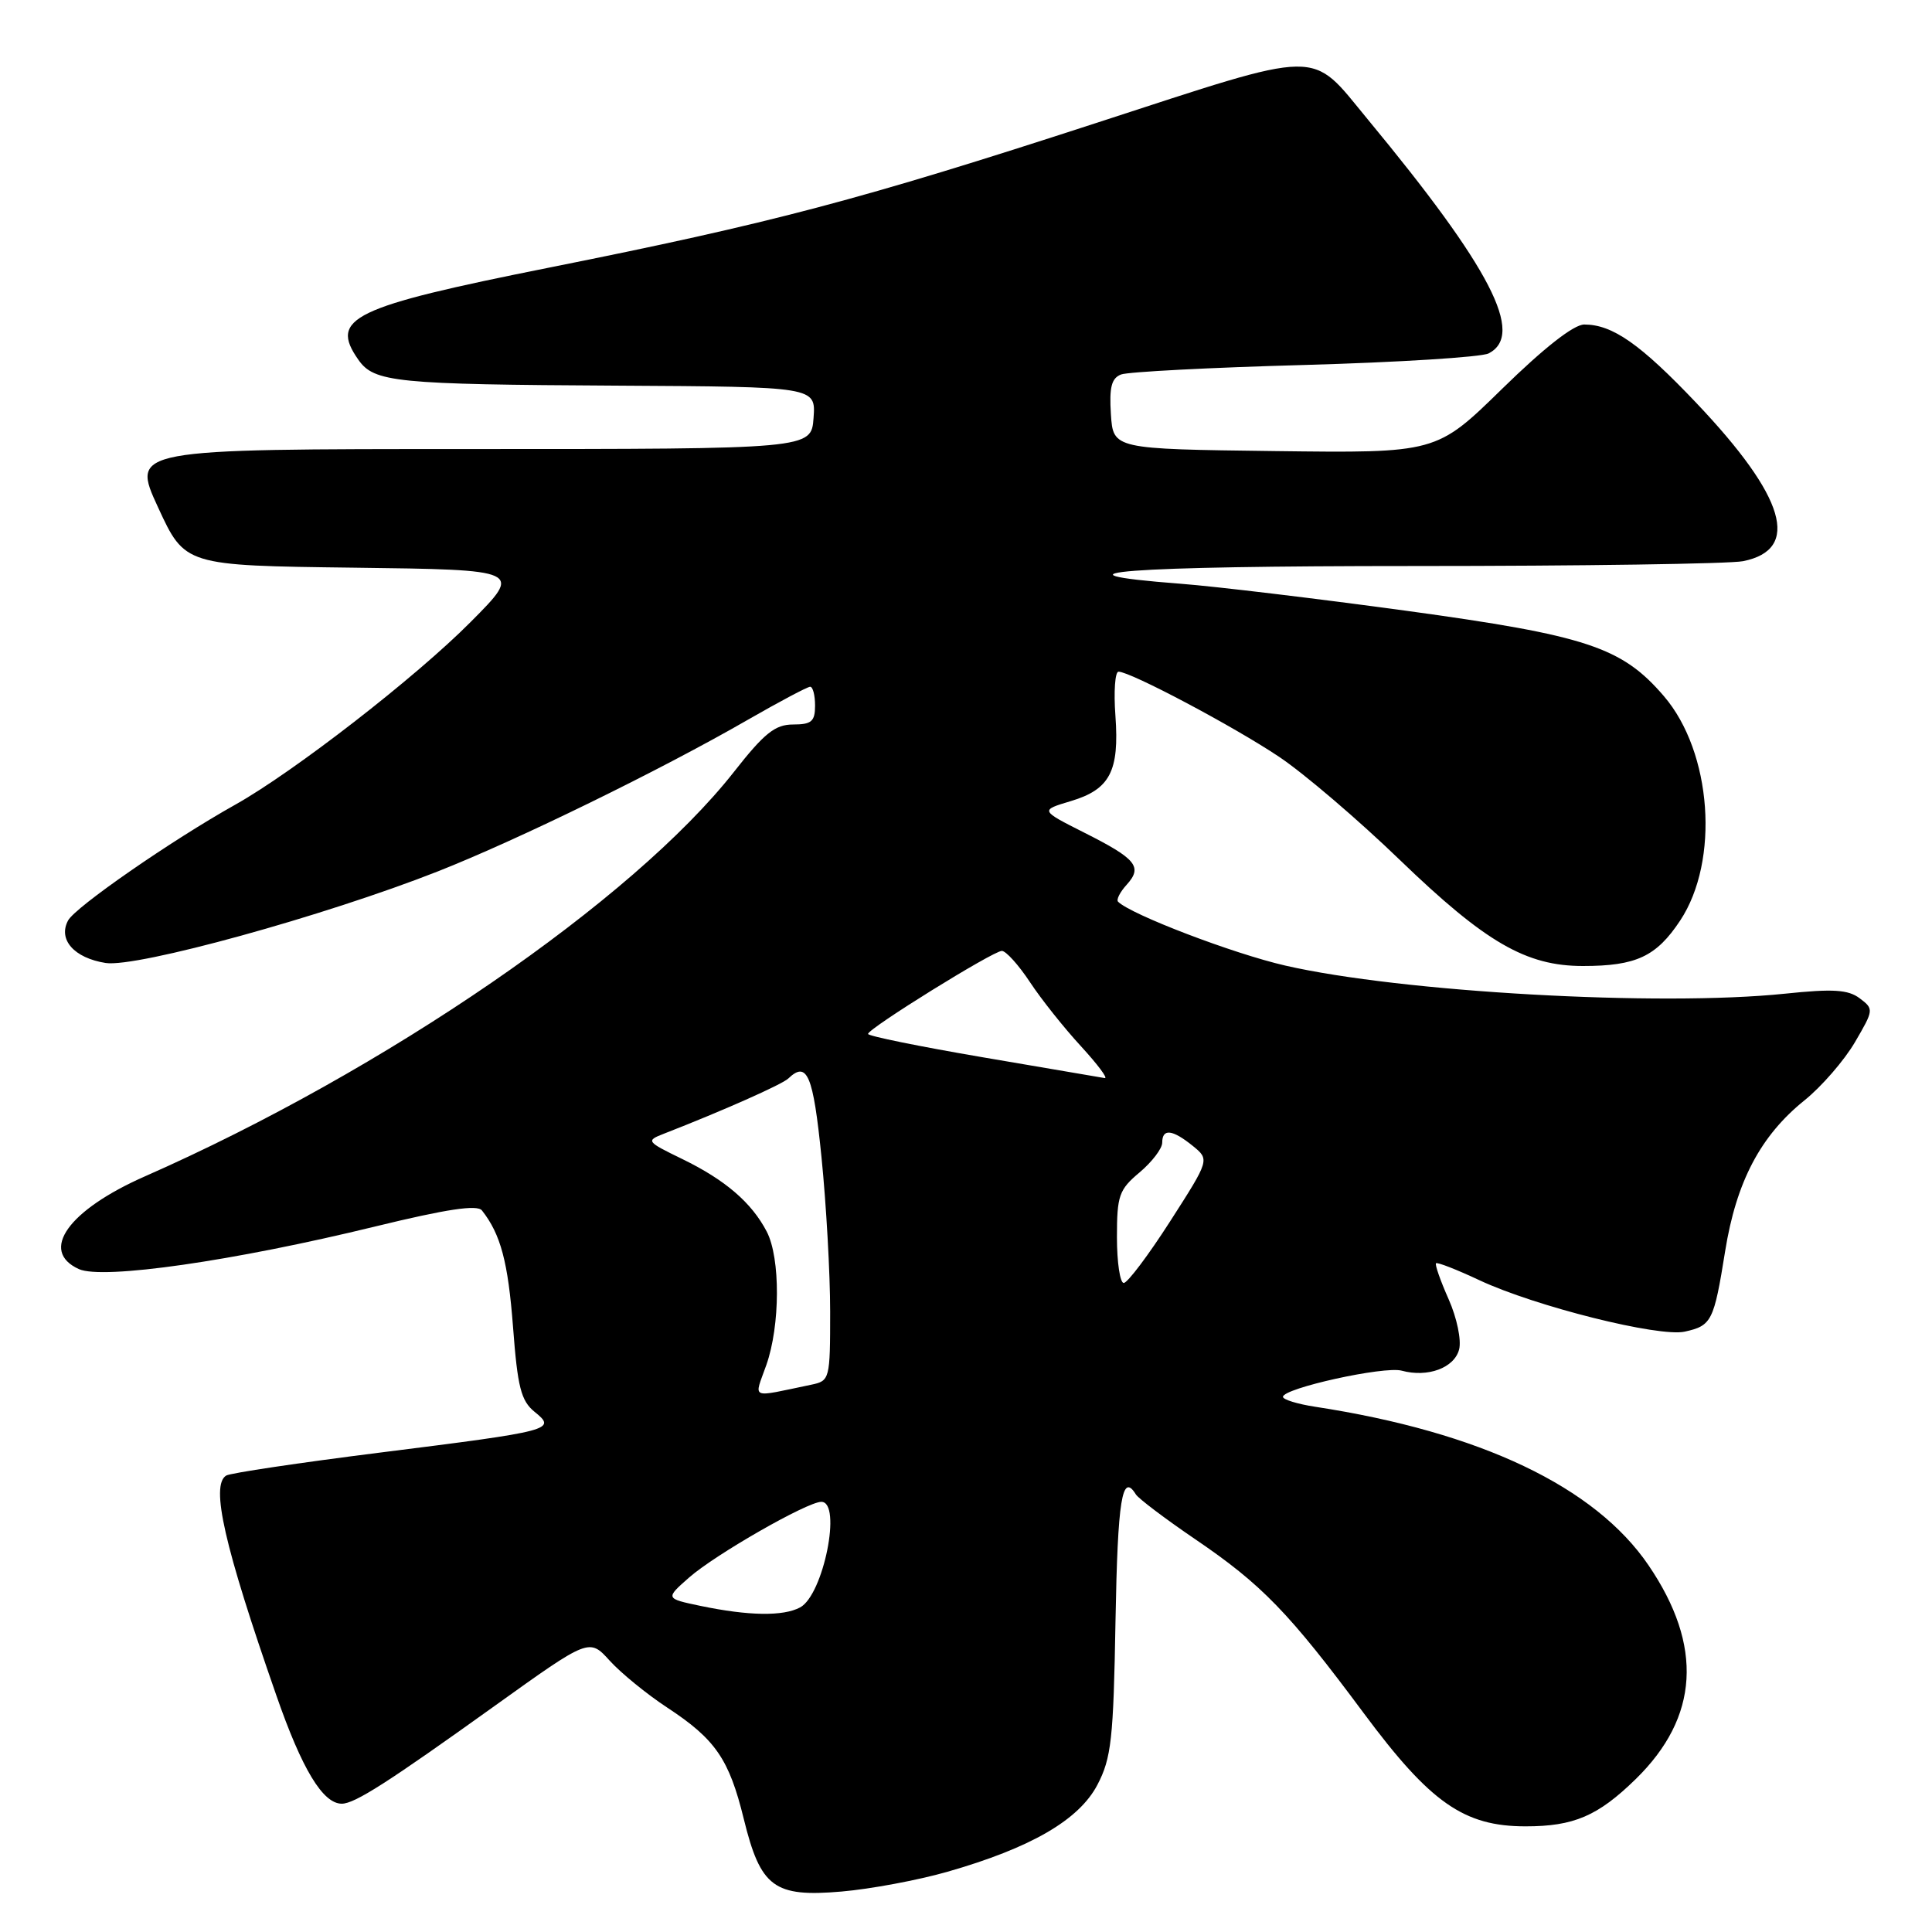 <?xml version="1.0" encoding="UTF-8" standalone="no"?>
<!DOCTYPE svg PUBLIC "-//W3C//DTD SVG 1.1//EN" "http://www.w3.org/Graphics/SVG/1.1/DTD/svg11.dtd" >
<svg xmlns="http://www.w3.org/2000/svg" xmlns:xlink="http://www.w3.org/1999/xlink" version="1.1" viewBox="0 0 256 256">
 <g >
 <path fill="currentColor"
d=" M 125.50 248.03 C 136.59 244.86 142.97 241.16 145.41 236.50 C 147.26 232.96 147.54 230.45 147.81 214.75 C 148.10 198.64 148.68 195.05 150.51 198.02 C 150.86 198.57 154.37 201.23 158.32 203.92 C 167.20 209.95 170.80 213.67 180.70 227.00 C 189.53 238.89 193.98 242.00 202.15 242.00 C 208.54 242.00 211.73 240.63 216.73 235.75 C 225.14 227.54 225.71 218.09 218.44 207.41 C 211.35 196.99 196.16 189.76 174.25 186.40 C 171.91 186.04 170.00 185.45 170.00 185.09 C 170.00 183.95 183.41 180.99 185.73 181.62 C 189.18 182.56 192.70 181.26 193.34 178.81 C 193.66 177.58 193.05 174.63 191.95 172.15 C 190.86 169.70 190.11 167.55 190.28 167.39 C 190.45 167.22 193.04 168.23 196.04 169.64 C 203.45 173.11 219.80 177.20 223.23 176.45 C 226.81 175.66 227.10 175.08 228.59 165.79 C 230.07 156.57 233.28 150.48 239.13 145.78 C 241.37 143.97 244.36 140.53 245.78 138.11 C 248.29 133.82 248.31 133.70 246.42 132.28 C 244.89 131.13 242.90 131.00 236.50 131.67 C 219.90 133.39 185.66 131.47 170.29 127.94 C 163.43 126.37 149.84 121.18 148.15 119.48 C 147.89 119.22 148.40 118.21 149.29 117.23 C 151.44 114.86 150.57 113.80 143.65 110.32 C 137.81 107.37 137.81 107.37 141.89 106.15 C 147.07 104.60 148.33 102.20 147.80 94.86 C 147.56 91.64 147.75 89.00 148.21 89.00 C 149.79 89.00 163.50 96.27 169.50 100.29 C 172.80 102.50 180.00 108.65 185.50 113.96 C 196.84 124.89 202.21 128.00 209.75 128.00 C 216.80 128.00 219.47 126.75 222.63 121.98 C 227.88 114.05 226.85 99.68 220.48 92.25 C 214.91 85.75 210.27 84.21 186.34 80.93 C 174.59 79.33 161.14 77.71 156.45 77.35 C 137.41 75.89 149.09 75.00 187.32 75.00 C 209.55 75.00 229.20 74.71 230.96 74.36 C 238.66 72.82 236.60 65.85 224.76 53.38 C 217.35 45.58 213.66 43.00 209.92 43.00 C 208.53 43.00 204.58 46.10 199.04 51.52 C 190.33 60.04 190.33 60.04 168.91 59.77 C 147.50 59.50 147.50 59.50 147.20 54.88 C 146.97 51.31 147.28 50.11 148.55 49.62 C 149.46 49.27 160.40 48.70 172.85 48.36 C 185.31 48.01 196.29 47.32 197.25 46.83 C 202.09 44.34 197.55 35.54 181.22 15.80 C 173.47 6.43 175.70 6.40 145.21 16.31 C 113.99 26.47 102.29 29.56 72.71 35.47 C 46.66 40.68 43.61 42.15 47.48 47.66 C 49.57 50.66 52.38 50.94 81.80 51.10 C 108.10 51.25 108.10 51.25 107.80 55.38 C 107.50 59.50 107.50 59.50 62.44 59.50 C 17.38 59.50 17.38 59.50 20.94 67.22 C 24.50 74.94 24.50 74.94 46.87 75.22 C 69.24 75.50 69.24 75.50 62.37 82.41 C 55.07 89.76 38.94 102.27 31.18 106.62 C 22.70 111.37 9.97 120.19 9.02 121.97 C 7.66 124.50 9.82 126.94 14.00 127.60 C 18.11 128.24 42.96 121.39 58.00 115.47 C 68.58 111.30 87.51 102.05 99.10 95.37 C 103.28 92.97 106.99 91.00 107.35 91.00 C 107.71 91.00 108.00 92.12 108.00 93.50 C 108.00 95.59 107.53 96.00 105.09 96.00 C 102.71 96.00 101.28 97.14 97.25 102.28 C 83.87 119.30 51.02 141.86 19.21 155.87 C 9.03 160.35 5.18 165.76 10.45 168.16 C 13.59 169.59 30.99 167.09 49.74 162.51 C 59.22 160.20 63.24 159.60 63.86 160.39 C 66.35 163.55 67.32 167.22 67.98 175.84 C 68.58 183.82 69.04 185.61 70.83 187.07 C 73.79 189.46 73.25 189.60 50.32 192.48 C 39.66 193.82 30.50 195.19 29.97 195.52 C 27.88 196.81 29.71 204.85 36.61 224.63 C 40.02 234.45 42.78 239.00 45.29 239.00 C 47.02 238.99 51.39 236.19 65.59 226.01 C 78.08 217.06 78.08 217.06 80.79 220.05 C 82.28 221.69 85.71 224.49 88.42 226.27 C 94.80 230.46 96.61 233.09 98.55 241.00 C 100.78 250.09 102.55 251.41 111.50 250.64 C 115.35 250.31 121.65 249.13 125.50 248.03 Z  M 92.82 212.79 C 88.15 211.81 88.15 211.81 91.32 209.02 C 94.81 205.96 106.97 199.00 108.83 199.00 C 111.59 199.00 109.11 211.34 106.02 212.99 C 103.77 214.19 99.22 214.12 92.82 212.79 Z  M 101.54 180.88 C 103.39 175.64 103.42 166.71 101.60 163.20 C 99.60 159.36 96.12 156.36 90.43 153.59 C 85.62 151.25 85.56 151.16 88.00 150.21 C 95.78 147.18 103.62 143.70 104.45 142.91 C 106.95 140.52 107.75 142.40 108.85 153.31 C 109.48 159.53 110.00 168.74 110.00 173.79 C 110.00 182.77 109.95 182.97 107.50 183.48 C 99.21 185.20 99.91 185.51 101.54 180.88 Z  M 148.00 163.94 C 148.00 158.42 148.27 157.64 151.00 155.35 C 152.65 153.96 154.00 152.19 154.00 151.41 C 154.00 149.50 155.33 149.64 158.04 151.83 C 160.29 153.66 160.29 153.66 155.05 161.83 C 152.17 166.32 149.40 170.00 148.90 170.00 C 148.41 170.00 148.00 167.27 148.00 163.94 Z  M 130.25 140.10 C 121.87 138.67 115.01 137.28 115.02 137.00 C 115.05 136.27 131.60 126.00 132.75 126.00 C 133.29 126.00 134.97 127.86 136.47 130.13 C 137.97 132.41 141.02 136.23 143.23 138.63 C 145.44 141.04 146.86 142.93 146.38 142.85 C 145.89 142.77 138.64 141.53 130.25 140.10 Z "/>
</g>
</svg>
